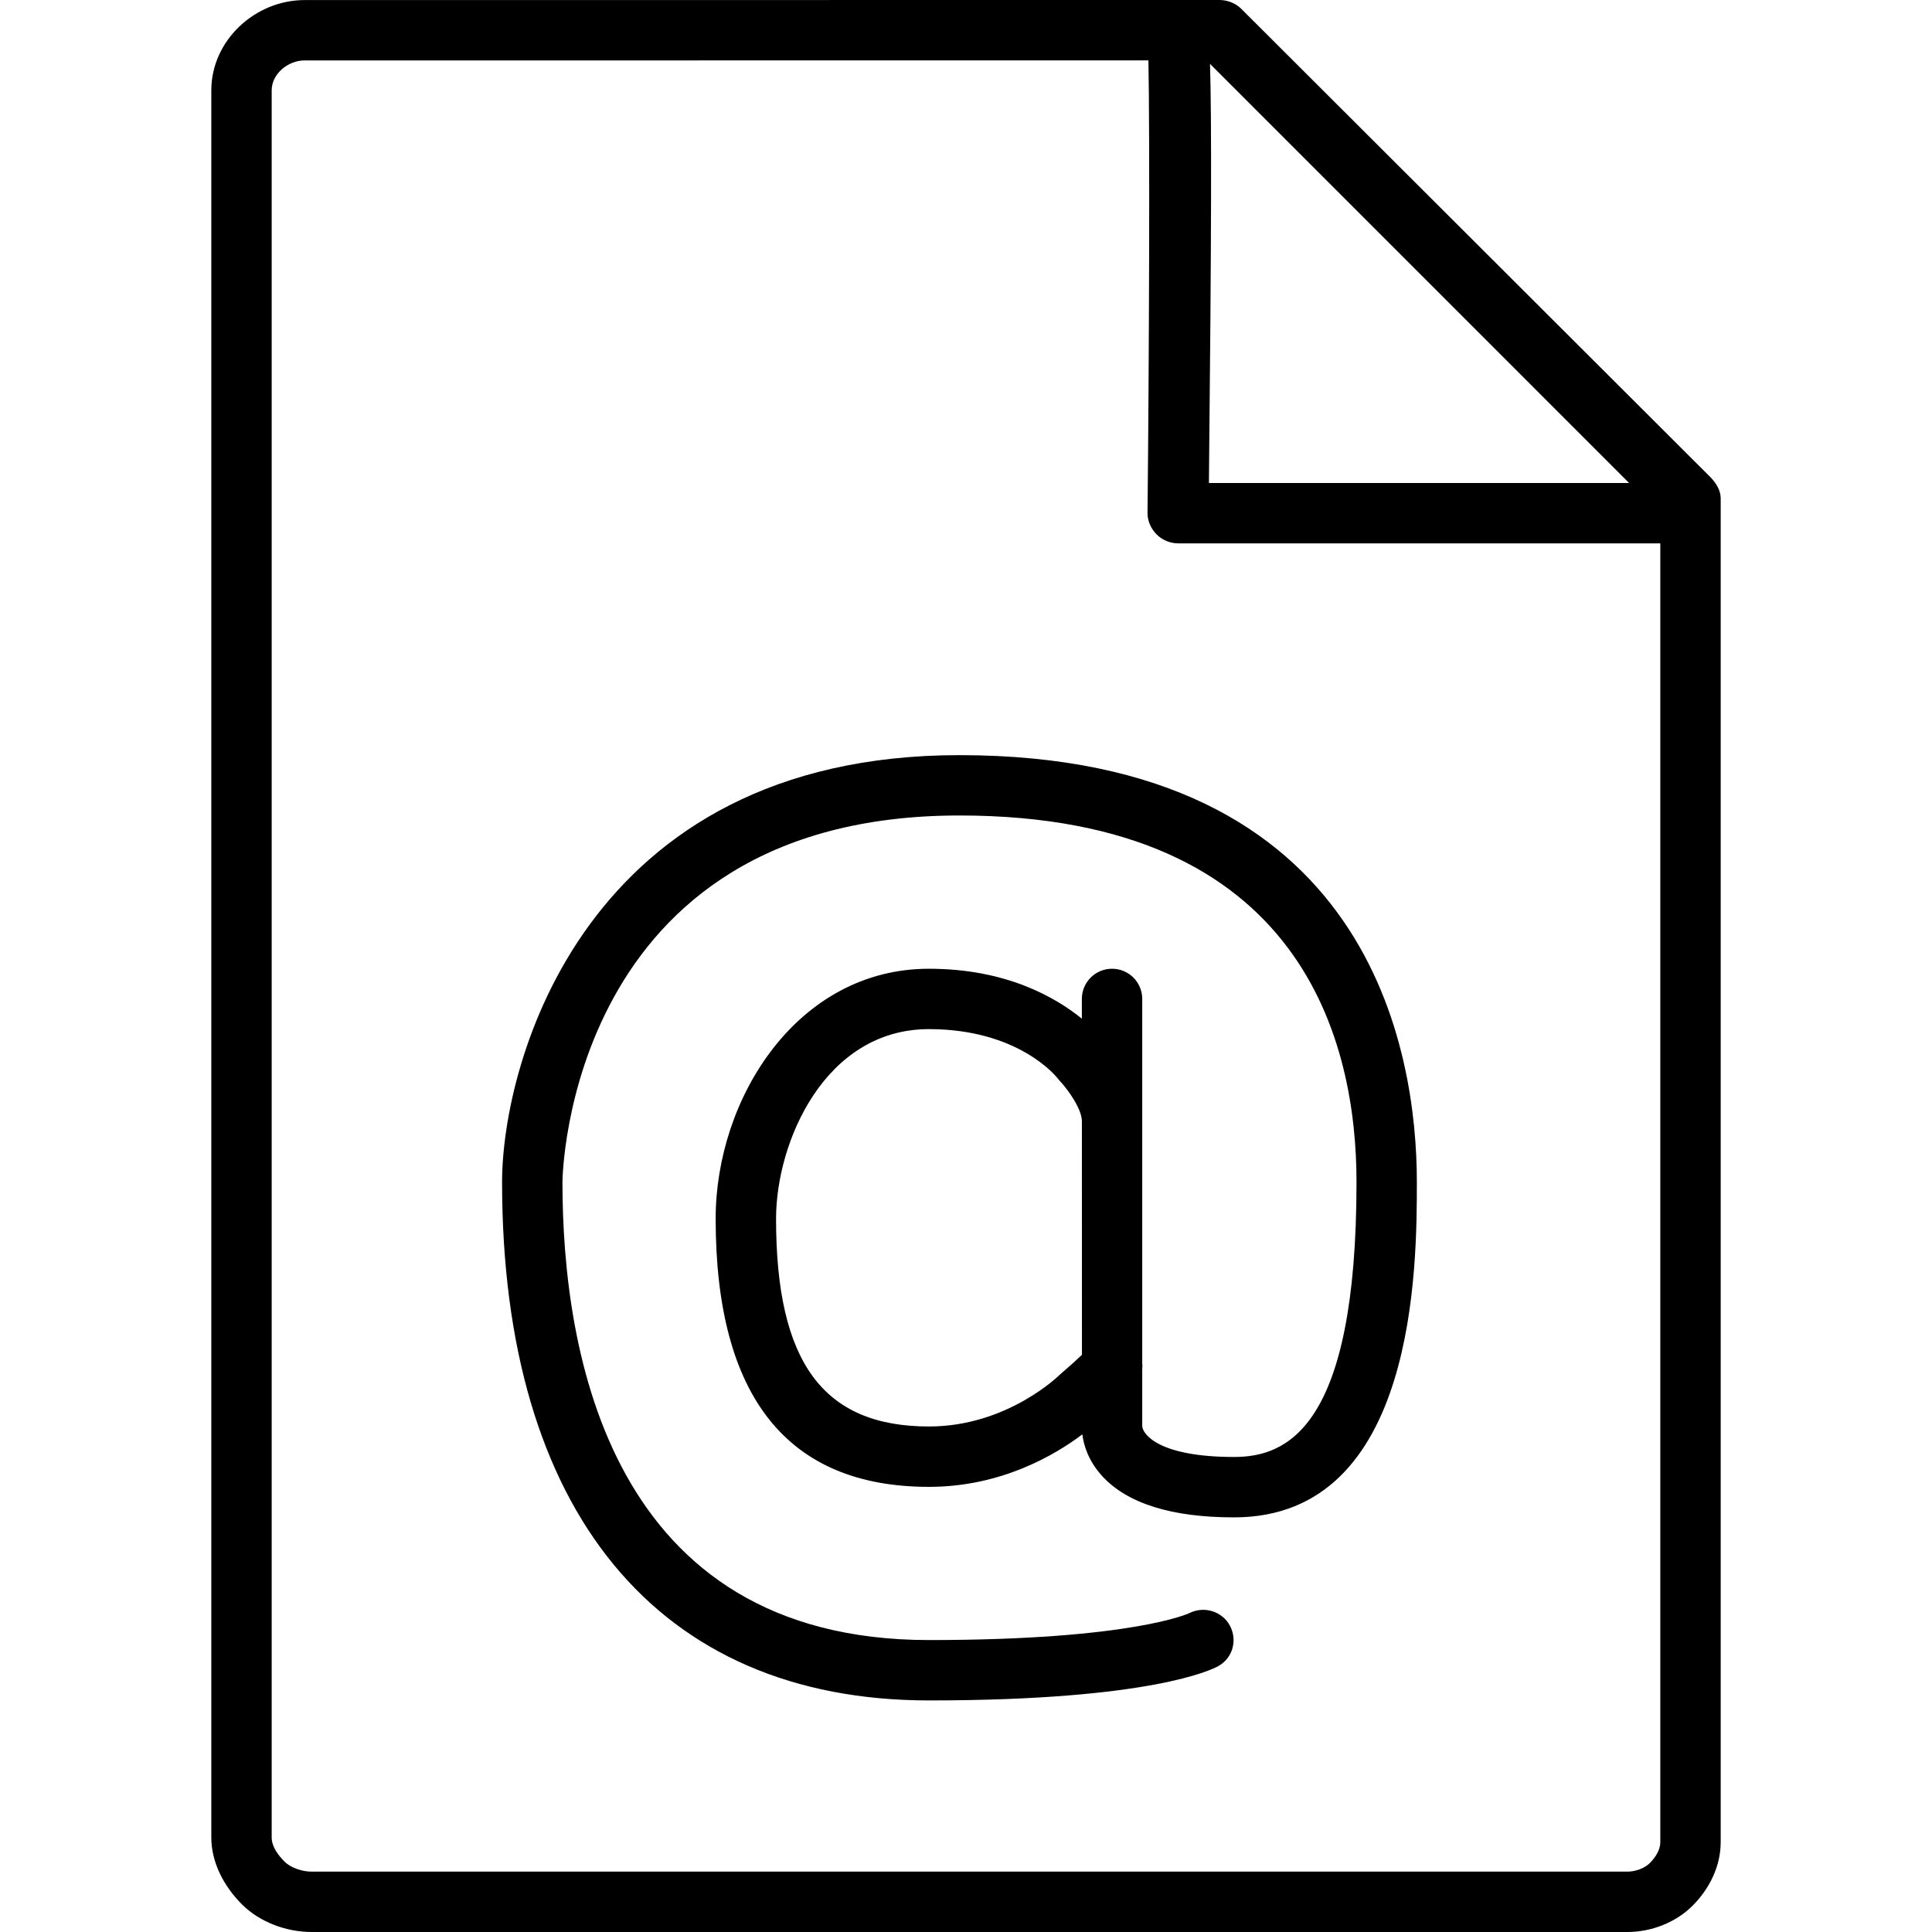 <?xml version="1.0" encoding="utf-8"?>
<!-- Generator: Adobe Illustrator 19.1.0, SVG Export Plug-In . SVG Version: 6.00 Build 0)  -->
<svg version="1.1" id="Layer_1" xmlns="http://www.w3.org/2000/svg" xmlns:xlink="http://www.w3.org/1999/xlink" x="0px" y="0px"
	 viewBox="0 0 64 64" enable-background="new 0 0 64 64" xml:space="preserve">
<g id="Mail-file">
	<path d="M16.632,39.155c0,10.914,5.154,17.174,14.142,17.174
		c7.358,0,9.383-1.023,9.589-1.14c0.473-0.267,0.635-0.854,0.381-1.333
		c-0.253-0.479-0.854-0.665-1.339-0.422c-0.019,0.009-1.883,0.895-8.631,0.895
		c-10.564,0-12.142-9.507-12.142-15.174c0-0.121,0.15-12.141,13.152-12.141
		c11.443,0,13.152,7.606,13.152,12.141c0,8.165-2.314,9.109-4.055,9.109
		c-2.439,0-3.024-0.723-3.043-1.023v-1.919c0.003-0.036,0.007-0.071,0.006-0.109
		c-0-0.008-0.006-0.015-0.006-0.024V33.091c0-0.553-0.447-1-1-1c-0.553,0-1,0.447-1,1
		l0,0.654c-0.877-0.711-2.508-1.654-5.066-1.654
		c-4.364,0-7.065,4.298-7.065,8.28c0,5.895,2.377,8.883,7.065,8.883
		c2.388,0,4.167-1.049,5.082-1.739c0.042,0.343,0.188,0.87,0.664,1.389
		c0.832,0.903,2.3,1.361,4.362,1.361c6.055,0,6.055-8.361,6.055-11.109
		c0-4.252-1.477-14.141-15.152-14.141C19.354,25.015,16.632,35.222,16.632,39.155z
		 M30.773,47.254c-3.503,0-5.065-2.123-5.065-6.883c0-2.533,1.61-6.28,5.065-6.28
		c2.954,0,4.207,1.562,4.253,1.618c0.024,0.032,0.052,0.065,0.079,0.095
		c0.296,0.312,0.733,0.949,0.733,1.33c0,0.001,0.001,0.003,0.001,0.004
		l0.002,7.742c-0.169,0.163-0.436,0.403-0.728,0.653
		C35.097,45.549,33.382,47.254,30.773,47.254z"/>
	<path d="M56.648,15.795L41.119,0.293C40.931,0.105,40.662,0,40.397,0L10.093,0.002
		C8.444,0.002,7,1.344,7,2.993v57.875c0,0.836,0.421,1.622,1.013,2.215
		C8.604,63.674,9.486,64,10.322,64H53.906c0.795,0,1.601-0.31,2.164-0.872
		C56.631,62.565,57,61.818,57,61.024V16.501C57,16.236,56.835,15.982,56.648,15.795z
		 M40.083,2.115L53.966,16H40.047C40.133,7.652,40.137,3.88,40.083,2.115z M55,61.024
		c0,0.257-0.164,0.508-0.345,0.69C54.471,61.898,54.167,62,53.906,62H10.322
		c-0.302,0-0.682-0.118-0.895-0.331C9.213,61.455,9,61.171,9,60.869V2.993
		c0-0.546,0.54-0.991,1.086-0.991L38.043,2c0.049,2.522,0.022,10.092-0.03,14.989
		c-0.003,0.267,0.113,0.524,0.301,0.714C38.501,17.893,38.769,18,39.036,18H55V61.024z"/>
</g>
<g>
</g>
<g>
</g>
<g>
</g>
<g>
</g>
<g>
</g>
<g>
</g>
<g>
</g>
<g>
</g>
<g>
</g>
<g>
</g>
<g>
</g>
<g>
</g>
<g>
</g>
<g>
</g>
<g>
</g>
</svg>
